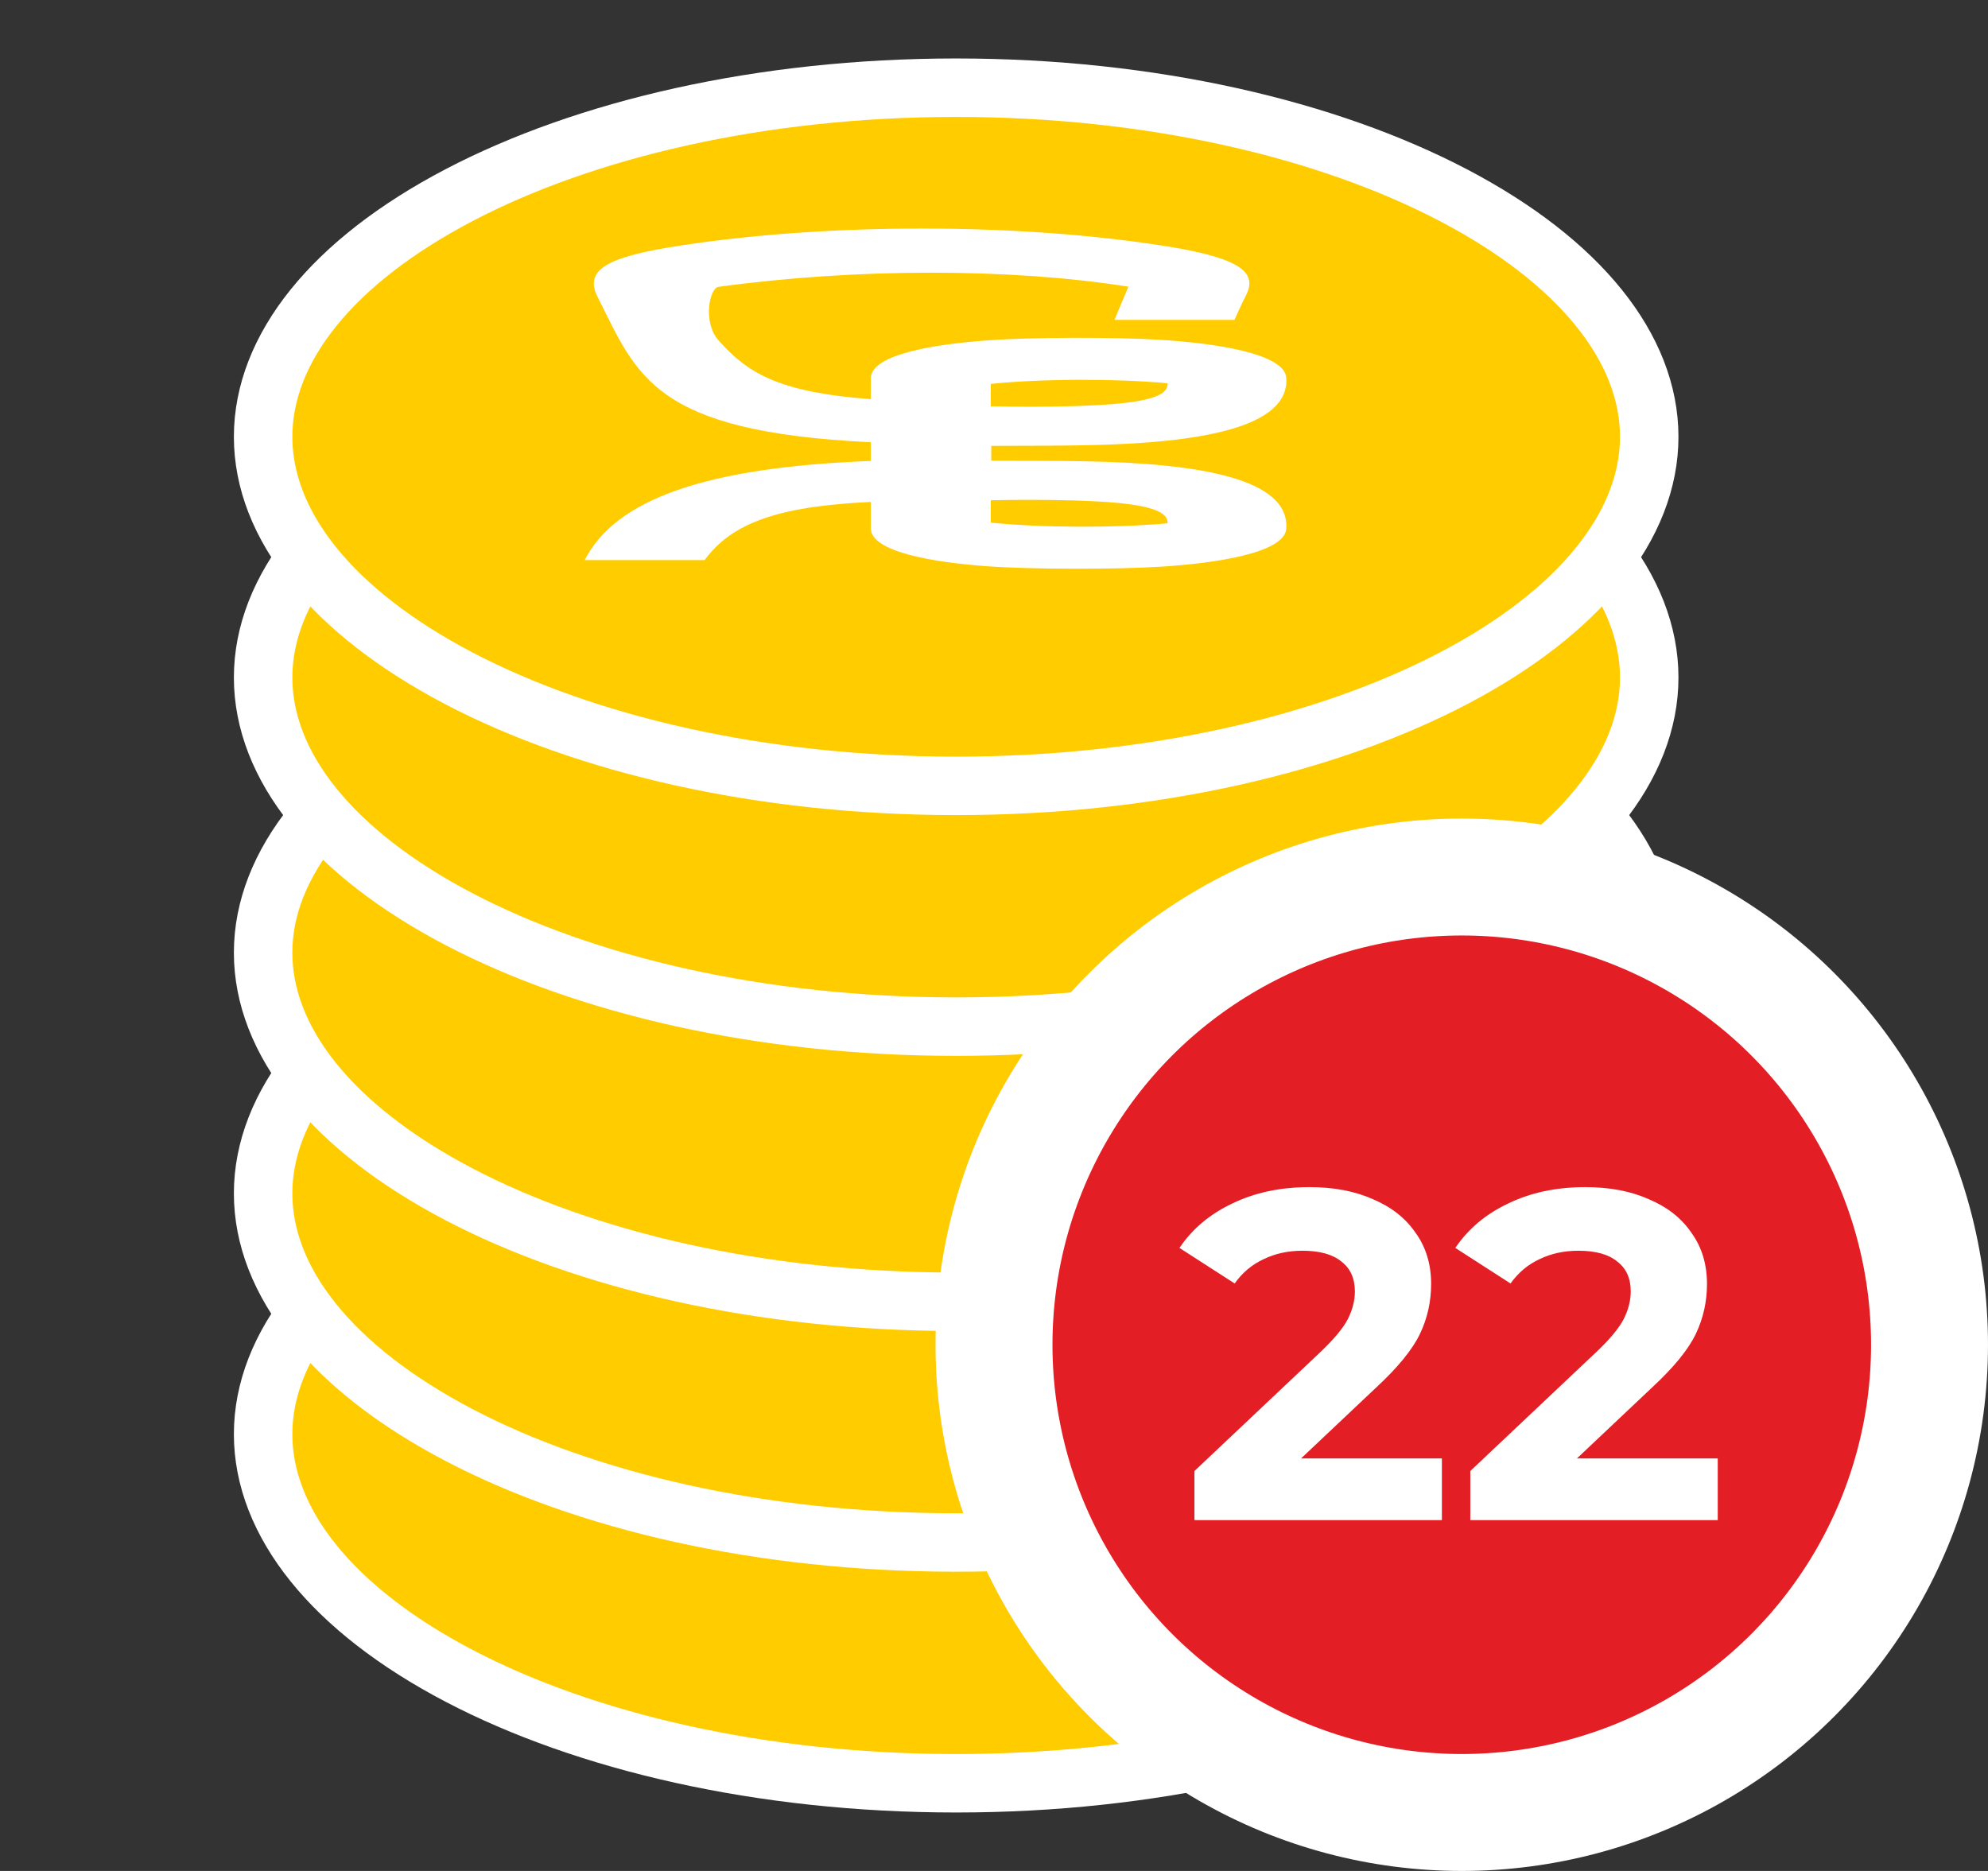 <svg width="34" height="32" viewBox="0 0 34 32" fill="none" xmlns="http://www.w3.org/2000/svg">
<rect x="0" y="0" width="34" height="32" fill="#333333" stroke="none"/>
<path d="M28.206 24.529C28.206 26.037 27.03 27.523 24.856 28.662C22.705 29.788 19.7 30.5 16.353 30.5C13.006 30.5 10.001 29.788 7.85 28.662C5.676 27.523 4.5 26.037 4.5 24.529C4.5 23.022 5.676 21.536 7.85 20.397C10.001 19.27 13.006 18.559 16.353 18.559C19.7 18.559 22.705 19.27 24.856 20.397C27.03 21.536 28.206 23.022 28.206 24.529Z" fill="#FFCC00" stroke="white"/>
<path d="M28.206 20.412C28.206 21.919 27.03 23.405 24.856 24.544C22.705 25.671 19.7 26.382 16.353 26.382C13.006 26.382 10.001 25.671 7.85 24.544C5.676 23.405 4.5 21.919 4.5 20.412C4.5 18.904 5.676 17.418 7.85 16.279C10.001 15.153 13.006 14.441 16.353 14.441C19.7 14.441 22.705 15.153 24.856 16.279C27.03 17.418 28.206 18.904 28.206 20.412Z" fill="#FFCC00" stroke="white"/>
<path d="M28.206 16.294C28.206 17.802 27.03 19.288 24.856 20.427C22.705 21.553 19.7 22.265 16.353 22.265C13.006 22.265 10.001 21.553 7.85 20.427C5.676 19.288 4.5 17.802 4.5 16.294C4.5 14.787 5.676 13.3 7.85 12.162C10.001 11.035 13.006 10.323 16.353 10.323C19.7 10.323 22.705 11.035 24.856 12.162C27.03 13.3 28.206 14.787 28.206 16.294Z" fill="#FFCC00" stroke="white"/>
<path d="M28.206 11.588C28.206 13.096 27.03 14.582 24.856 15.721C22.705 16.847 19.7 17.559 16.353 17.559C13.006 17.559 10.001 16.847 7.85 15.721C5.676 14.582 4.5 13.096 4.5 11.588C4.5 10.081 5.676 8.595 7.85 7.456C10.001 6.329 13.006 5.618 16.353 5.618C19.7 5.618 22.705 6.329 24.856 7.456C27.03 8.595 28.206 10.081 28.206 11.588Z" fill="#FFCC00" stroke="white"/>
<path d="M28.206 7.471C28.206 8.978 27.03 10.464 24.856 11.603C22.705 12.729 19.7 13.441 16.353 13.441C13.006 13.441 10.001 12.729 7.85 11.603C5.676 10.464 4.5 8.978 4.5 7.471C4.5 5.963 5.676 4.477 7.85 3.338C10.001 2.212 13.006 1.5 16.353 1.5C19.7 1.5 22.705 2.212 24.856 3.338C27.03 4.477 28.206 5.963 28.206 7.471Z" fill="#FFCC00" stroke="white"/>
<path fill-rule="evenodd" clip-rule="evenodd" d="M16.953 7.879V7.626C17.492 7.623 18.04 7.626 18.579 7.615C20.53 7.577 22.063 7.314 21.998 6.457C21.962 6.044 20.774 5.87 19.86 5.813C19.076 5.764 17.636 5.764 16.859 5.824C15.967 5.889 14.894 6.066 14.894 6.468V6.827C13.253 6.705 12.764 6.349 12.289 5.822C12.015 5.514 12.133 4.927 12.289 4.906C14.664 4.582 17.284 4.585 19.299 4.903C19.205 5.118 19.148 5.264 19.061 5.471H21.113C21.177 5.332 21.235 5.194 21.307 5.058C21.494 4.691 21.3 4.43 19.968 4.215C17.442 3.81 14.204 3.81 11.663 4.196C10.475 4.376 9.972 4.582 10.216 5.069C10.9 6.428 11.159 7.384 14.894 7.564V7.884C12.059 7.99 10.525 8.545 10 9.58H12.051C12.512 8.95 13.296 8.659 14.894 8.585V9.039C14.894 9.439 15.967 9.618 16.859 9.683C17.636 9.741 19.076 9.741 19.86 9.692C20.774 9.635 21.962 9.461 21.998 9.048C22.063 8.189 20.523 7.925 18.565 7.89C18.025 7.879 17.492 7.882 16.953 7.879ZM19.968 6.555C19.983 6.697 19.817 6.794 19.493 6.854C18.774 6.99 17.111 6.952 16.945 6.949V6.566C17.823 6.476 19.083 6.474 19.968 6.555ZM16.945 8.939V8.556C17.125 8.553 18.716 8.518 19.443 8.643C19.788 8.702 19.983 8.8 19.968 8.95C19.083 9.031 17.823 9.028 16.945 8.939Z" fill="white"/>
<circle cx="25" cy="23" r="8" fill="#E31E24" stroke="white" stroke-width="2"/>
<path d="M24.66 24.944V26H20.428V25.16L22.588 23.12C22.817 22.901 22.972 22.715 23.052 22.56C23.132 22.4 23.172 22.243 23.172 22.088C23.172 21.864 23.094 21.693 22.94 21.576C22.79 21.453 22.569 21.392 22.276 21.392C22.03 21.392 21.809 21.44 21.612 21.536C21.414 21.627 21.249 21.765 21.116 21.952L20.172 21.344C20.39 21.019 20.692 20.765 21.076 20.584C21.46 20.397 21.9 20.304 22.396 20.304C22.812 20.304 23.174 20.373 23.484 20.512C23.798 20.645 24.041 20.837 24.212 21.088C24.388 21.333 24.476 21.624 24.476 21.96C24.476 22.264 24.412 22.549 24.284 22.816C24.156 23.083 23.908 23.387 23.54 23.728L22.252 24.944H24.66ZM29.378 24.944V26H25.146V25.16L27.306 23.12C27.536 22.901 27.69 22.715 27.77 22.56C27.85 22.4 27.89 22.243 27.89 22.088C27.89 21.864 27.813 21.693 27.658 21.576C27.509 21.453 27.288 21.392 26.994 21.392C26.749 21.392 26.528 21.44 26.33 21.536C26.133 21.627 25.968 21.765 25.834 21.952L24.89 21.344C25.109 21.019 25.41 20.765 25.794 20.584C26.178 20.397 26.618 20.304 27.114 20.304C27.53 20.304 27.893 20.373 28.202 20.512C28.517 20.645 28.76 20.837 28.93 21.088C29.106 21.333 29.194 21.624 29.194 21.96C29.194 22.264 29.13 22.549 29.002 22.816C28.874 23.083 28.626 23.387 28.258 23.728L26.97 24.944H29.378Z" fill="white"/>
</svg>
